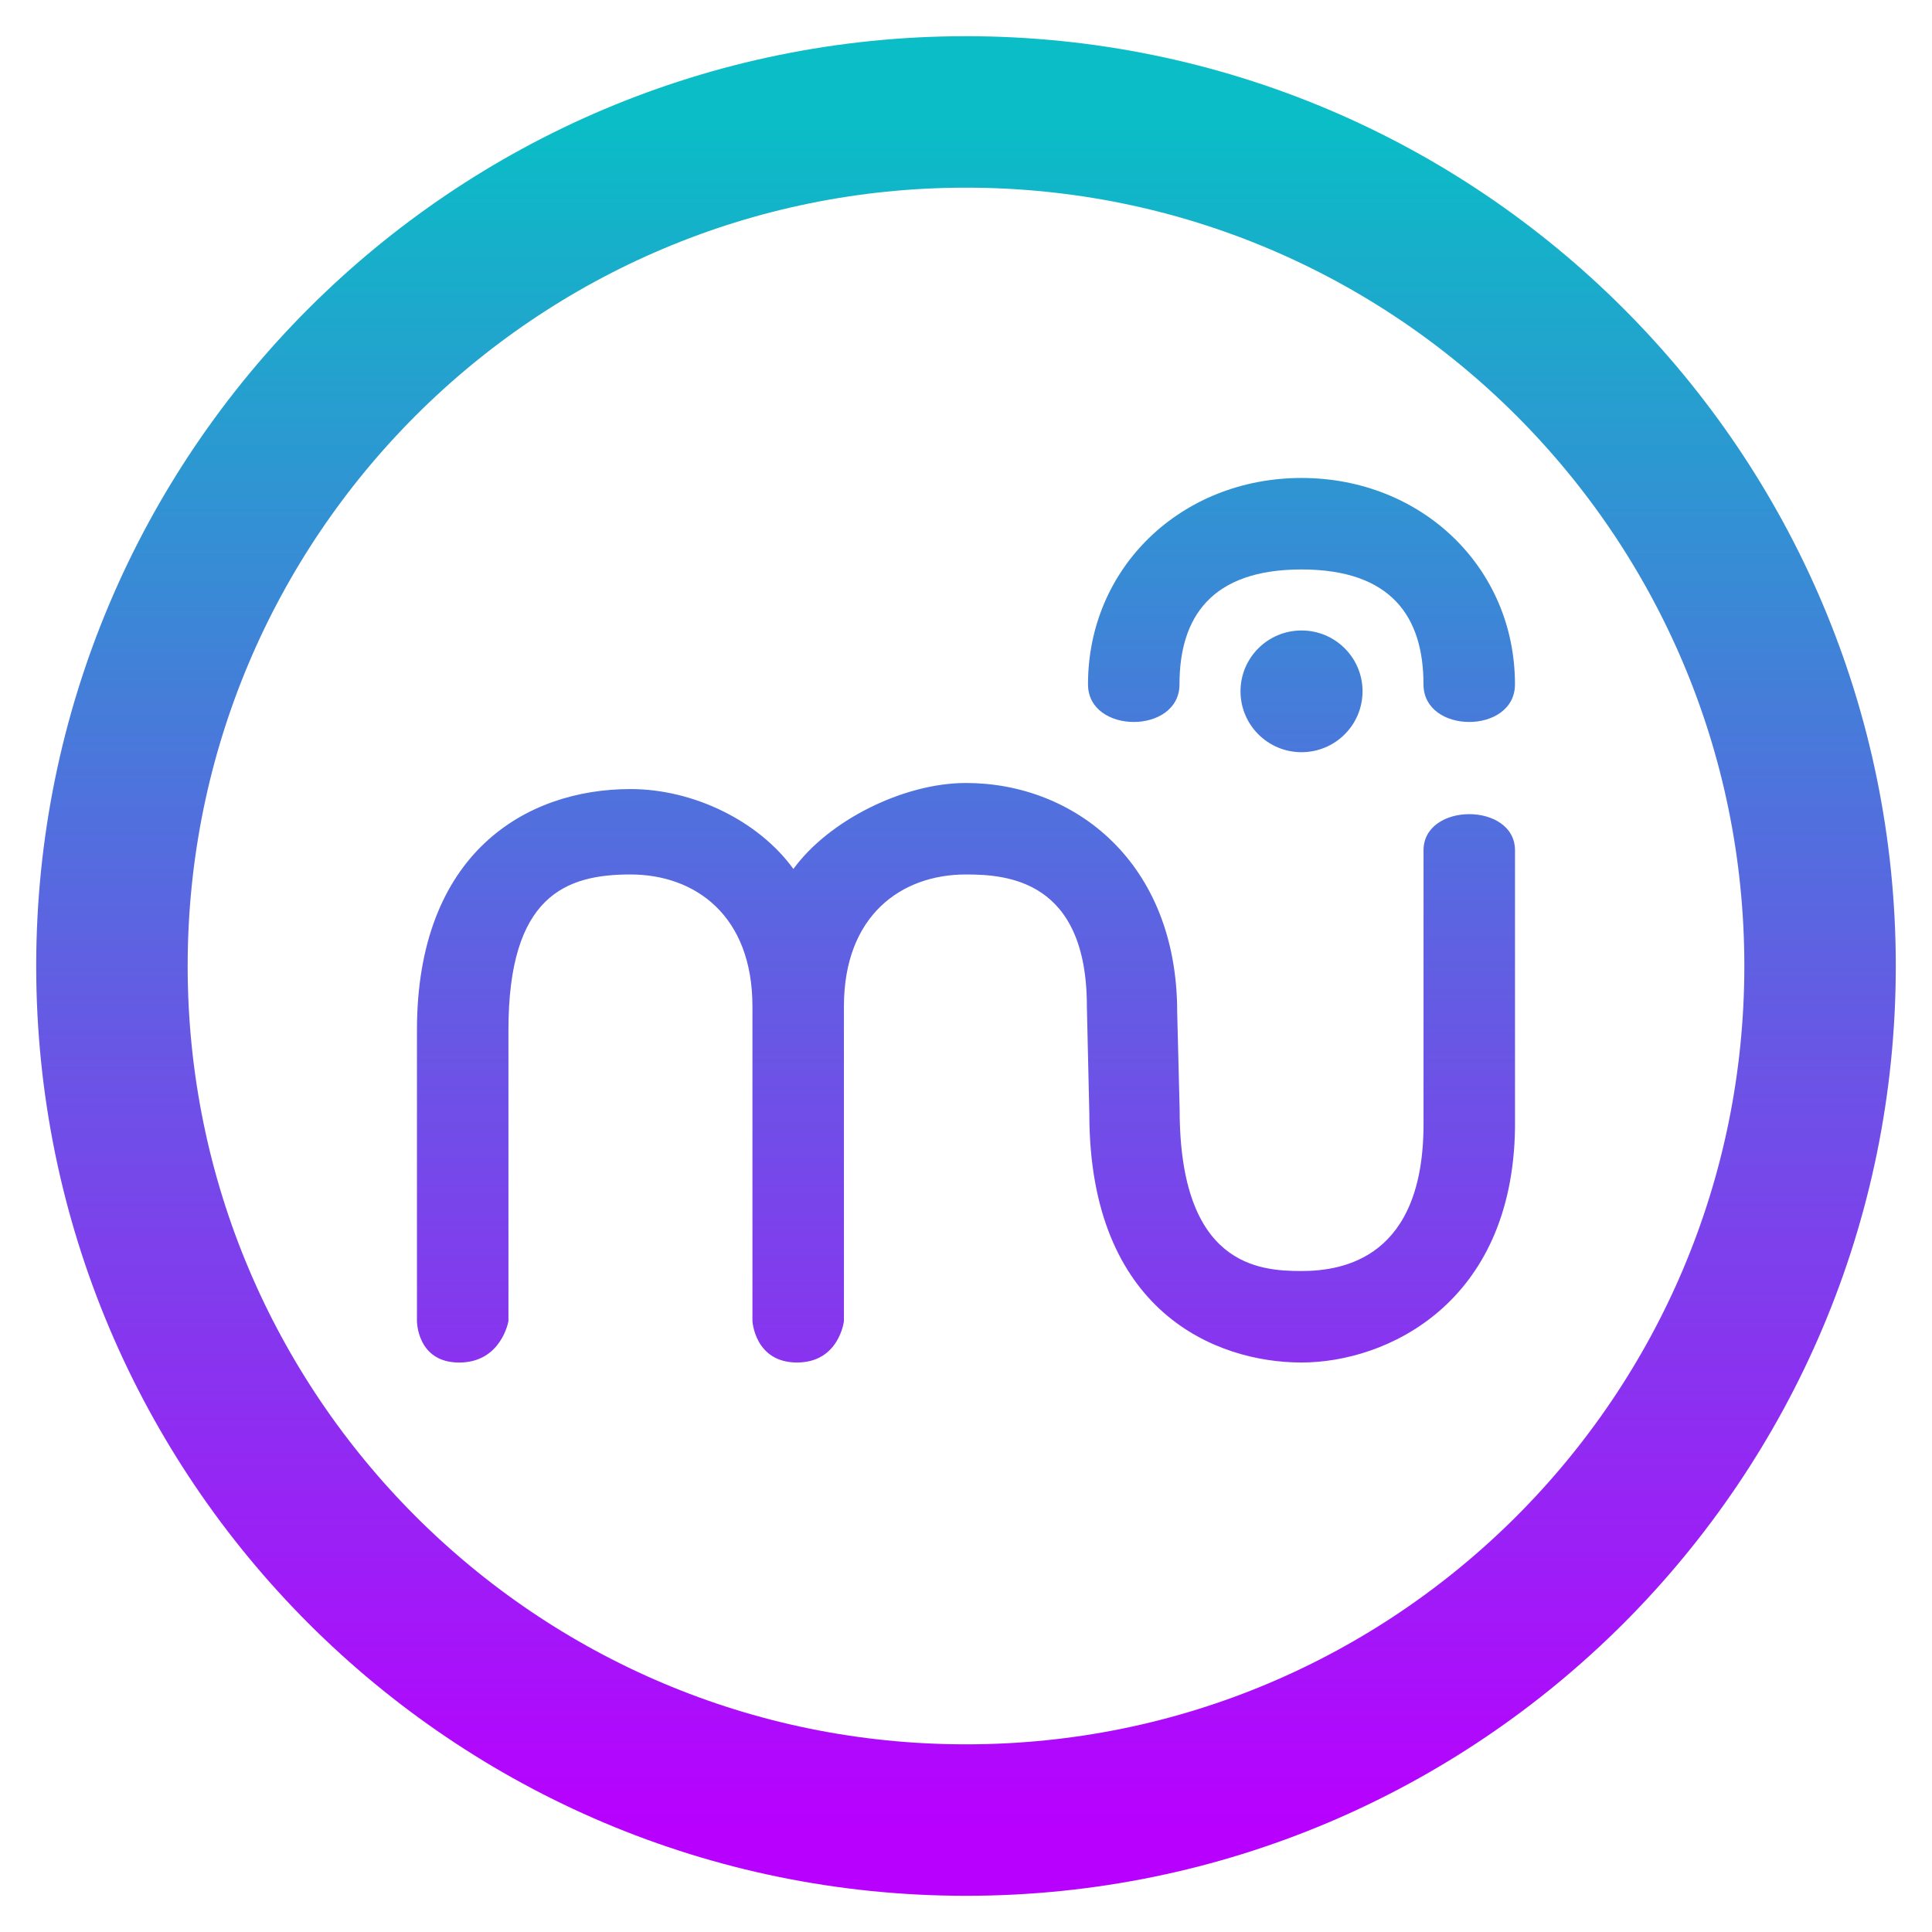 <?xml version="1.0" encoding="UTF-8" standalone="no"?>
<svg
   width="48"
   height="48"
   version="1.1"
   id="svg12"
   sodipodi:docname="mscore.svg"
   inkscape:version="1.2.2 (b0a8486541, 2022-12-01)"
   xmlns:inkscape="http://www.inkscape.org/namespaces/inkscape"
   xmlns:sodipodi="http://sodipodi.sourceforge.net/DTD/sodipodi-0.dtd"
   xmlns:xlink="http://www.w3.org/1999/xlink"
   xmlns="http://www.w3.org/2000/svg"
   xmlns:svg="http://www.w3.org/2000/svg">
  <defs
     id="defs16">
    <linearGradient
       id="oomox"
       x1="0"
       x2="0"
       y1="0"
       y2="1">
      <stop
         offset="0%"
         style="stop-color:#0abdc6; stop-opacity:1"
         id="stop9212" />
      <stop
         offset="100%"
         style="stop-color:#b800ff; stop-opacity:1"
         id="stop9214" />
    </linearGradient>
    <linearGradient
       inkscape:collect="always"
       xlink:href="#oomox"
       id="linearGradient498"
       x1="1.031"
       y1="1"
       x2="1.031"
       y2="15"
       gradientUnits="userSpaceOnUse" />
    <linearGradient
       inkscape:collect="always"
       xlink:href="#oomox"
       id="linearGradient500"
       x1="2.156"
       y1="2.188"
       x2="2.156"
       y2="13.813"
       gradientUnits="userSpaceOnUse" />
    <linearGradient
       inkscape:collect="always"
       xlink:href="#oomox"
       id="linearGradient1227"
       x1="24.763"
       y1="1.763"
       x2="24.763"
       y2="46.78"
       gradientUnits="userSpaceOnUse"
       gradientTransform="matrix(0.939,0,0,0.939,1.463,1.463)" />
    <linearGradient
       inkscape:collect="always"
       xlink:href="#oomox"
       id="linearGradient1235"
       x1="26.843"
       y1="1.855"
       x2="26.843"
       y2="46.383"
       gradientUnits="userSpaceOnUse"
       gradientTransform="matrix(0.939,0,0,0.939,1.463,1.463)" />
  </defs>
  <sodipodi:namedview
     id="namedview14"
     pagecolor="#ffffff"
     bordercolor="#000000"
     borderopacity="0.25"
     inkscape:showpageshadow="2"
     inkscape:pageopacity="0.0"
     inkscape:pagecheckerboard="0"
     inkscape:deskcolor="#d1d1d1"
     showgrid="false"
     inkscape:zoom="3.6875"
     inkscape:cx="31.864407"
     inkscape:cy="32"
     inkscape:window-width="1680"
     inkscape:window-height="1018"
     inkscape:window-x="0"
     inkscape:window-y="0"
     inkscape:window-maximized="1"
     inkscape:current-layer="svg12" />
  <path
     style="fill:none;fill-opacity:1;stroke:url(#linearGradient1227);stroke-width:3.763;stroke-dasharray:none;stroke-opacity:1"
     d="m 24,45.219 c 11.719,0 21.219,-9.5 21.219,-21.219 0,-11.719 -9.5,-21.219 -21.219,-21.219 -11.719,0 -21.219,9.5 -21.219,21.219 0,11.719 9.5,21.219 21.219,21.219 z"
     id="path4" />
  <path
     style="fill:url(#linearGradient1235);fill-opacity:1;stroke:none;stroke-width:0.758;stroke-opacity:1"
     d="m 32.336,11.875 c -2.979,0 -5.305,2.217 -5.305,5.127 2.83e-4,1.247 2.273,1.247 2.273,0 0,-1.663 0.787,-2.854 3.031,-2.854 2.245,0 3.031,1.191 3.031,2.854 0,1.247 2.273,1.247 2.273,0 0,-2.91 -2.326,-5.127 -5.305,-5.127 z m 0,3.789 c -0.837,0 -1.516,0.676 -1.516,1.511 0,0.835 0.678,1.513 1.516,1.513 0.837,0 1.516,-0.677 1.516,-1.513 0,-0.835 -0.678,-1.511 -1.516,-1.511 z m -8.336,3.789 c -1.575,0 -3.431,0.951 -4.288,2.137 -0.857,-1.186 -2.473,-1.986 -4.048,-1.986 -2.602,0 -5.305,1.598 -5.305,5.987 v 7.232 c 0,0 1.17e-4,1.029 1.049,1.029 1.049,0 1.224,-1.029 1.224,-1.029 v -7.232 c -8.54e-4,-3.336 1.423,-3.865 3.031,-3.865 1.608,0 3.031,1.019 3.031,3.277 v 7.819 c 0,0 0.058,1.029 1.107,1.029 1.049,0 1.166,-1.029 1.166,-1.029 v -7.819 c 0,-2.257 1.423,-3.277 3.031,-3.277 1.021,0 3.005,0.136 3.005,3.277 l 0.061,2.669 c -2e-6,4.933 3.165,6.179 5.271,6.179 2.105,0 5.24,-1.455 5.305,-5.82 v -6.903 c 0,-1.201 -2.273,-1.201 -2.273,0 v 6.8 c 0,3.311 -1.978,3.65 -3.031,3.65 -1.053,0 -3.028,-0.129 -3.028,-4.008 l -0.061,-2.423 c 3e-6,-3.742 -2.572,-5.694 -5.247,-5.694 z"
     id="path8" />
</svg>
